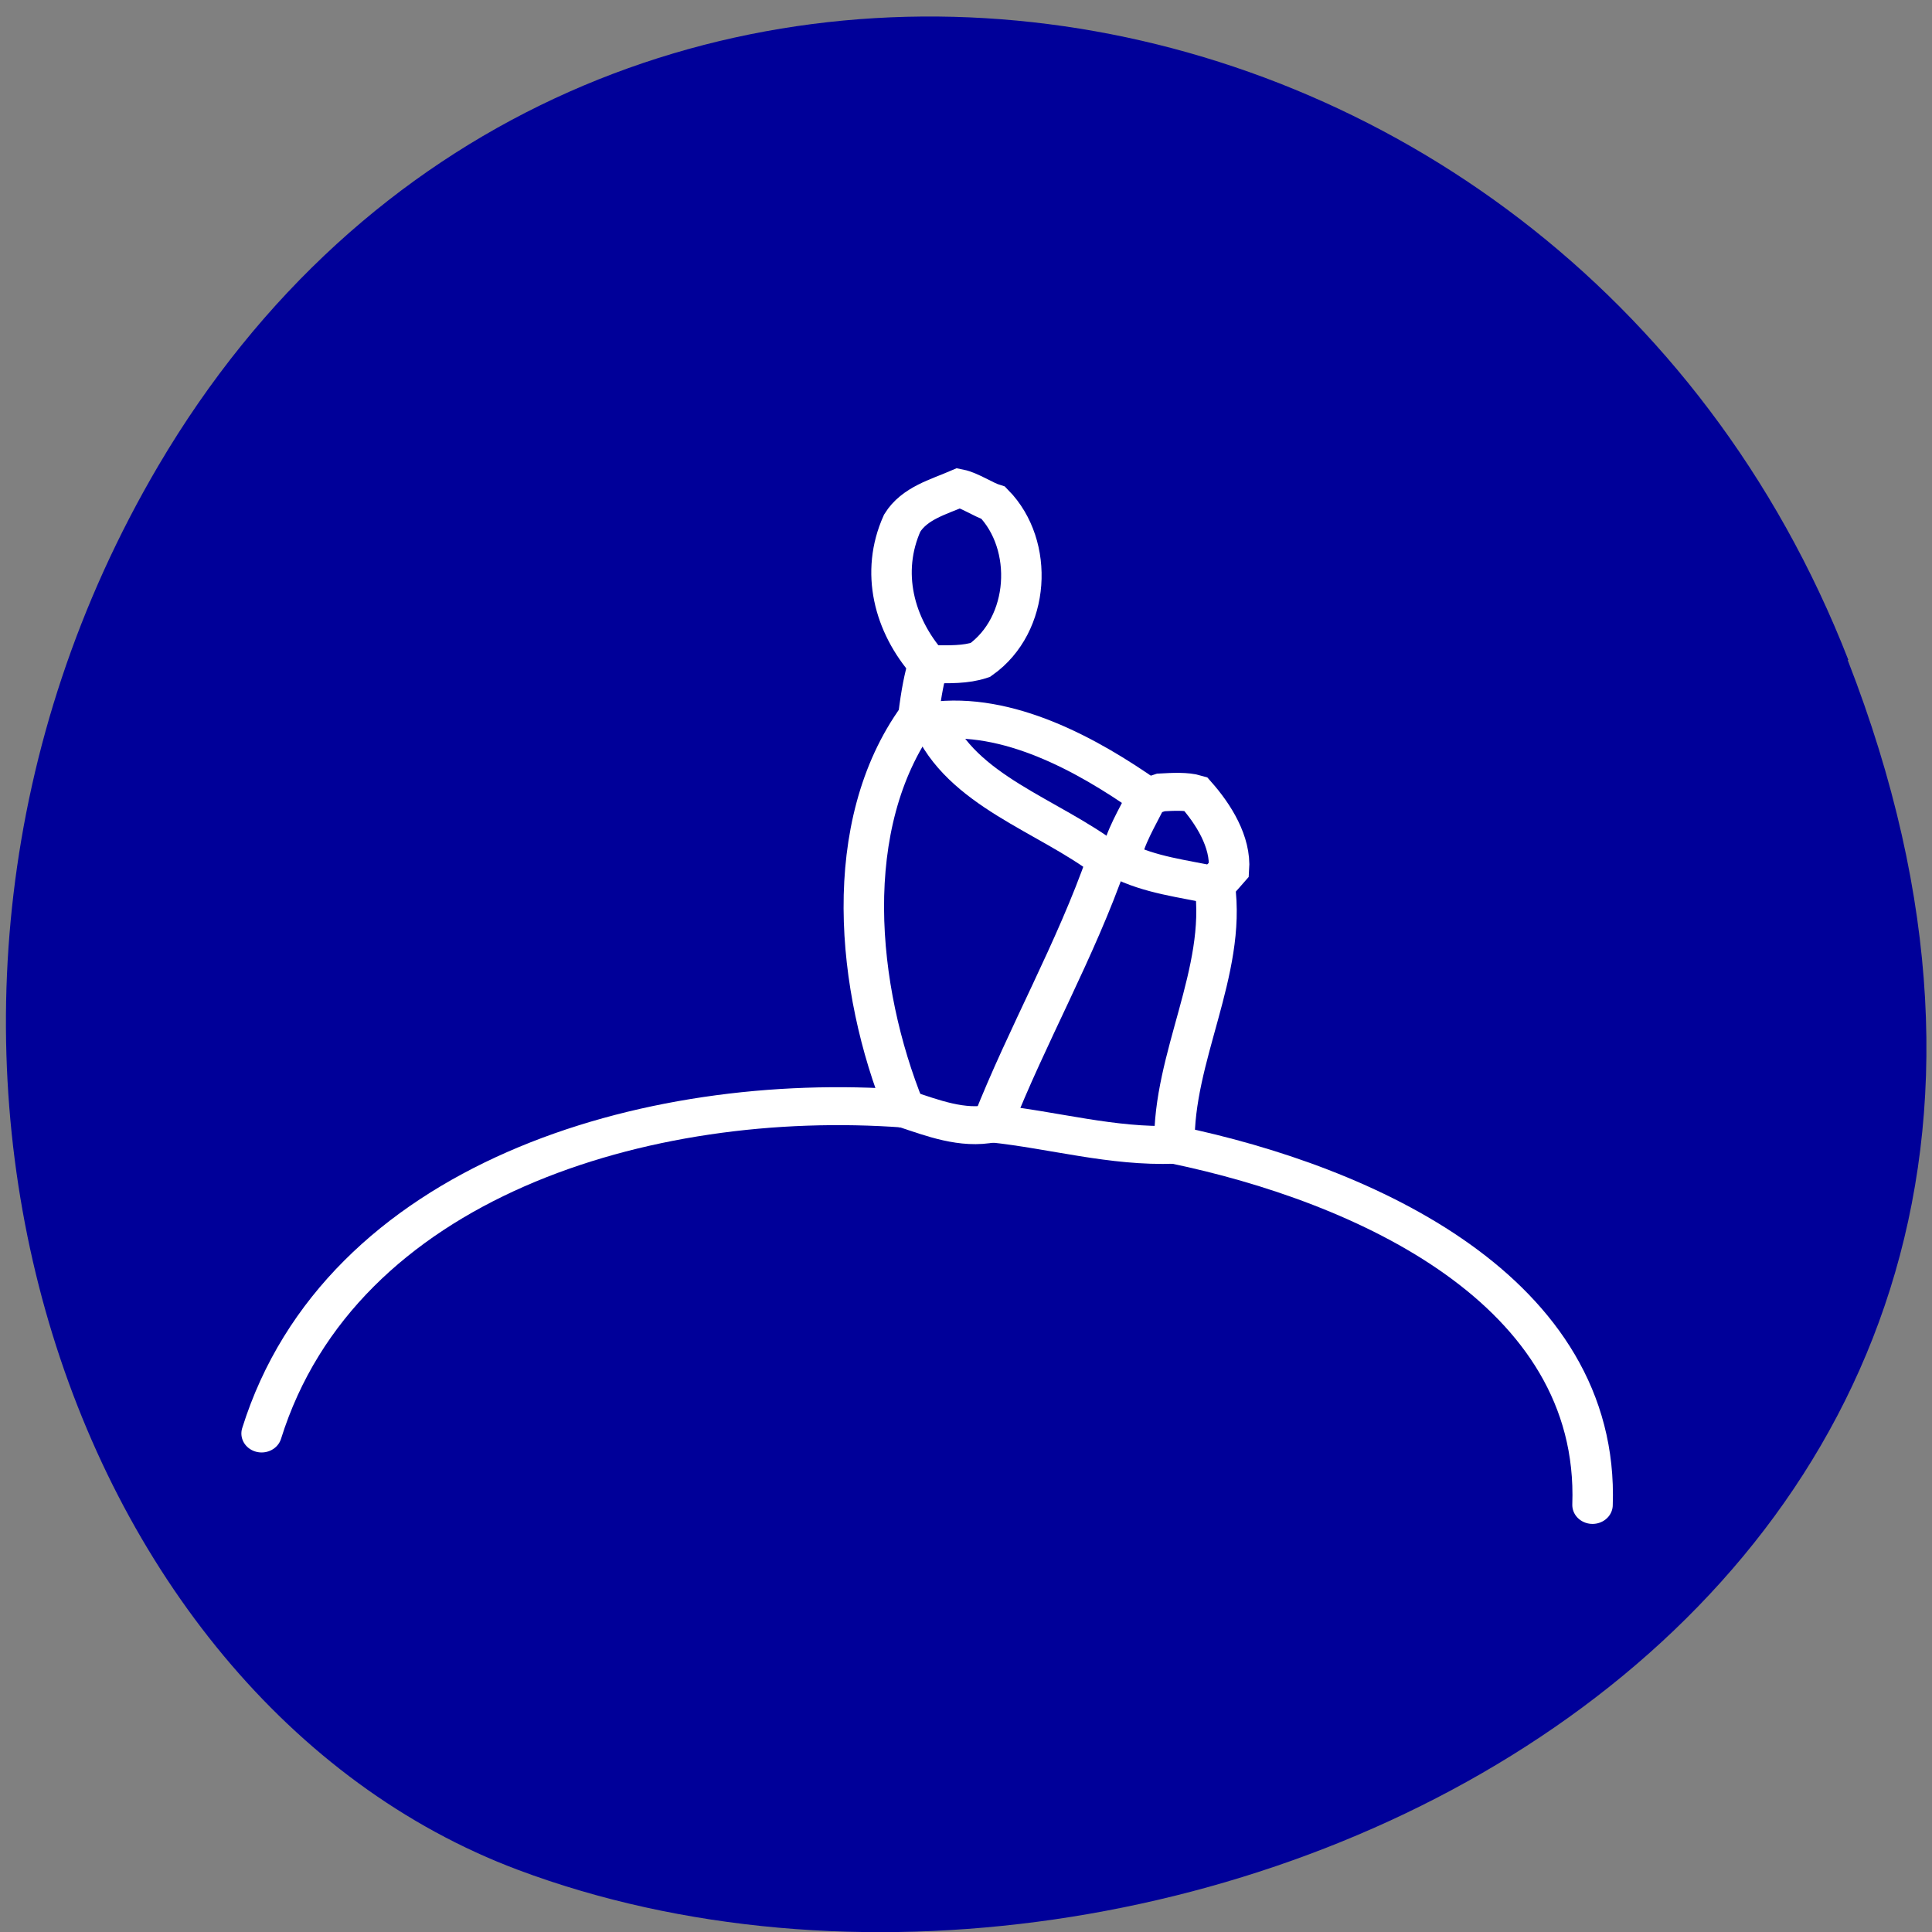 <svg xmlns="http://www.w3.org/2000/svg" viewBox="0 0 22 22"><rect x="0" y="0" width="22" height="22" fill="#808080" stroke="none"/><path d="m 21.04 7.516 c 4.27 10.949 -7.695 16.566 -15.14 13.777 c -5.199 -1.949 -7.789 -9.711 -4.098 -15.988 c 4.66 -7.918 15.953 -6.234 19.246 2.211" fill="#009"/><g fill="none" stroke="#fff" stroke-linecap="round" stroke-width="3.6" transform="matrix(0.128 0 0 0.12 2.302 2.845)"><path d="m 81.7 57.898 c 0.368 -2.181 1.501 -4 2.39 -5.99"/><path d="m 90.09 60.31 c -2.819 -0.651 -5.76 -0.977 -8.394 -2.409"/><path d="m 90.09 60.31 c 0.429 -0.488 0.858 -1.01 1.256 -1.497 c 0.184 -2.637 -1.379 -5.273 -2.972 -7.194 c -0.827 -0.26 -1.991 -0.195 -3.094 -0.13 c -0.398 0.13 -0.797 0.293 -1.164 0.423"/><path d="m 64.6 39.31 c 1.961 0.033 3.309 0.065 4.626 -0.391 c 4.442 -3.353 4.84 -10.905 1.164 -14.909 c -0.888 -0.293 -2.145 -1.204 -3.064 -1.4 c -1.838 0.846 -3.952 1.432 -5.05 3.32 c -1.961 4.655 -0.735 9.668 2.328 13.379"/><path d="m 64.907 44.714 c 6.74 -0.977 13.847 3.19 19.18 7.194"/><path d="m 80.5 57.898 c -5.239 -4.264 -12.959 -6.543 -15.594 -13.183"/><path d="m 80.5 57.898 c 0.398 0 0.797 0 1.195 0"/><path d="m 86.5 84.92 c -0.153 -8.301 4.657 -16.406 3.584 -24.609"/><path d="m 86.5 84.92 c 16.911 3.743 37.866 13.834 37.19 34.18"/><path d="m 63.712 44.29 c 0.276 -2.409 0.551 -3.776 0.888 -4.98"/><path d="m 63.712 44.29 c 0.398 0.163 0.797 0.293 1.195 0.423"/><path d="m 70.3 82.9 c 3.094 -8.398 7.414 -16.439 10.202 -25"/><path d="m 70.3 82.9 c 5.453 0.618 10.661 2.246 16.206 2.02"/><path d="m 62.49 81.5 c -4.32 -11.361 -5.76 -26.92 1.225 -37.21"/><path d="m 62.49 81.5 c 2.482 0.879 5.147 1.986 7.812 1.4"/><path d="m 5.289 112.32 c 7.02 -23.958 34.22 -32.649 57.23 -30.827"/></g></svg>